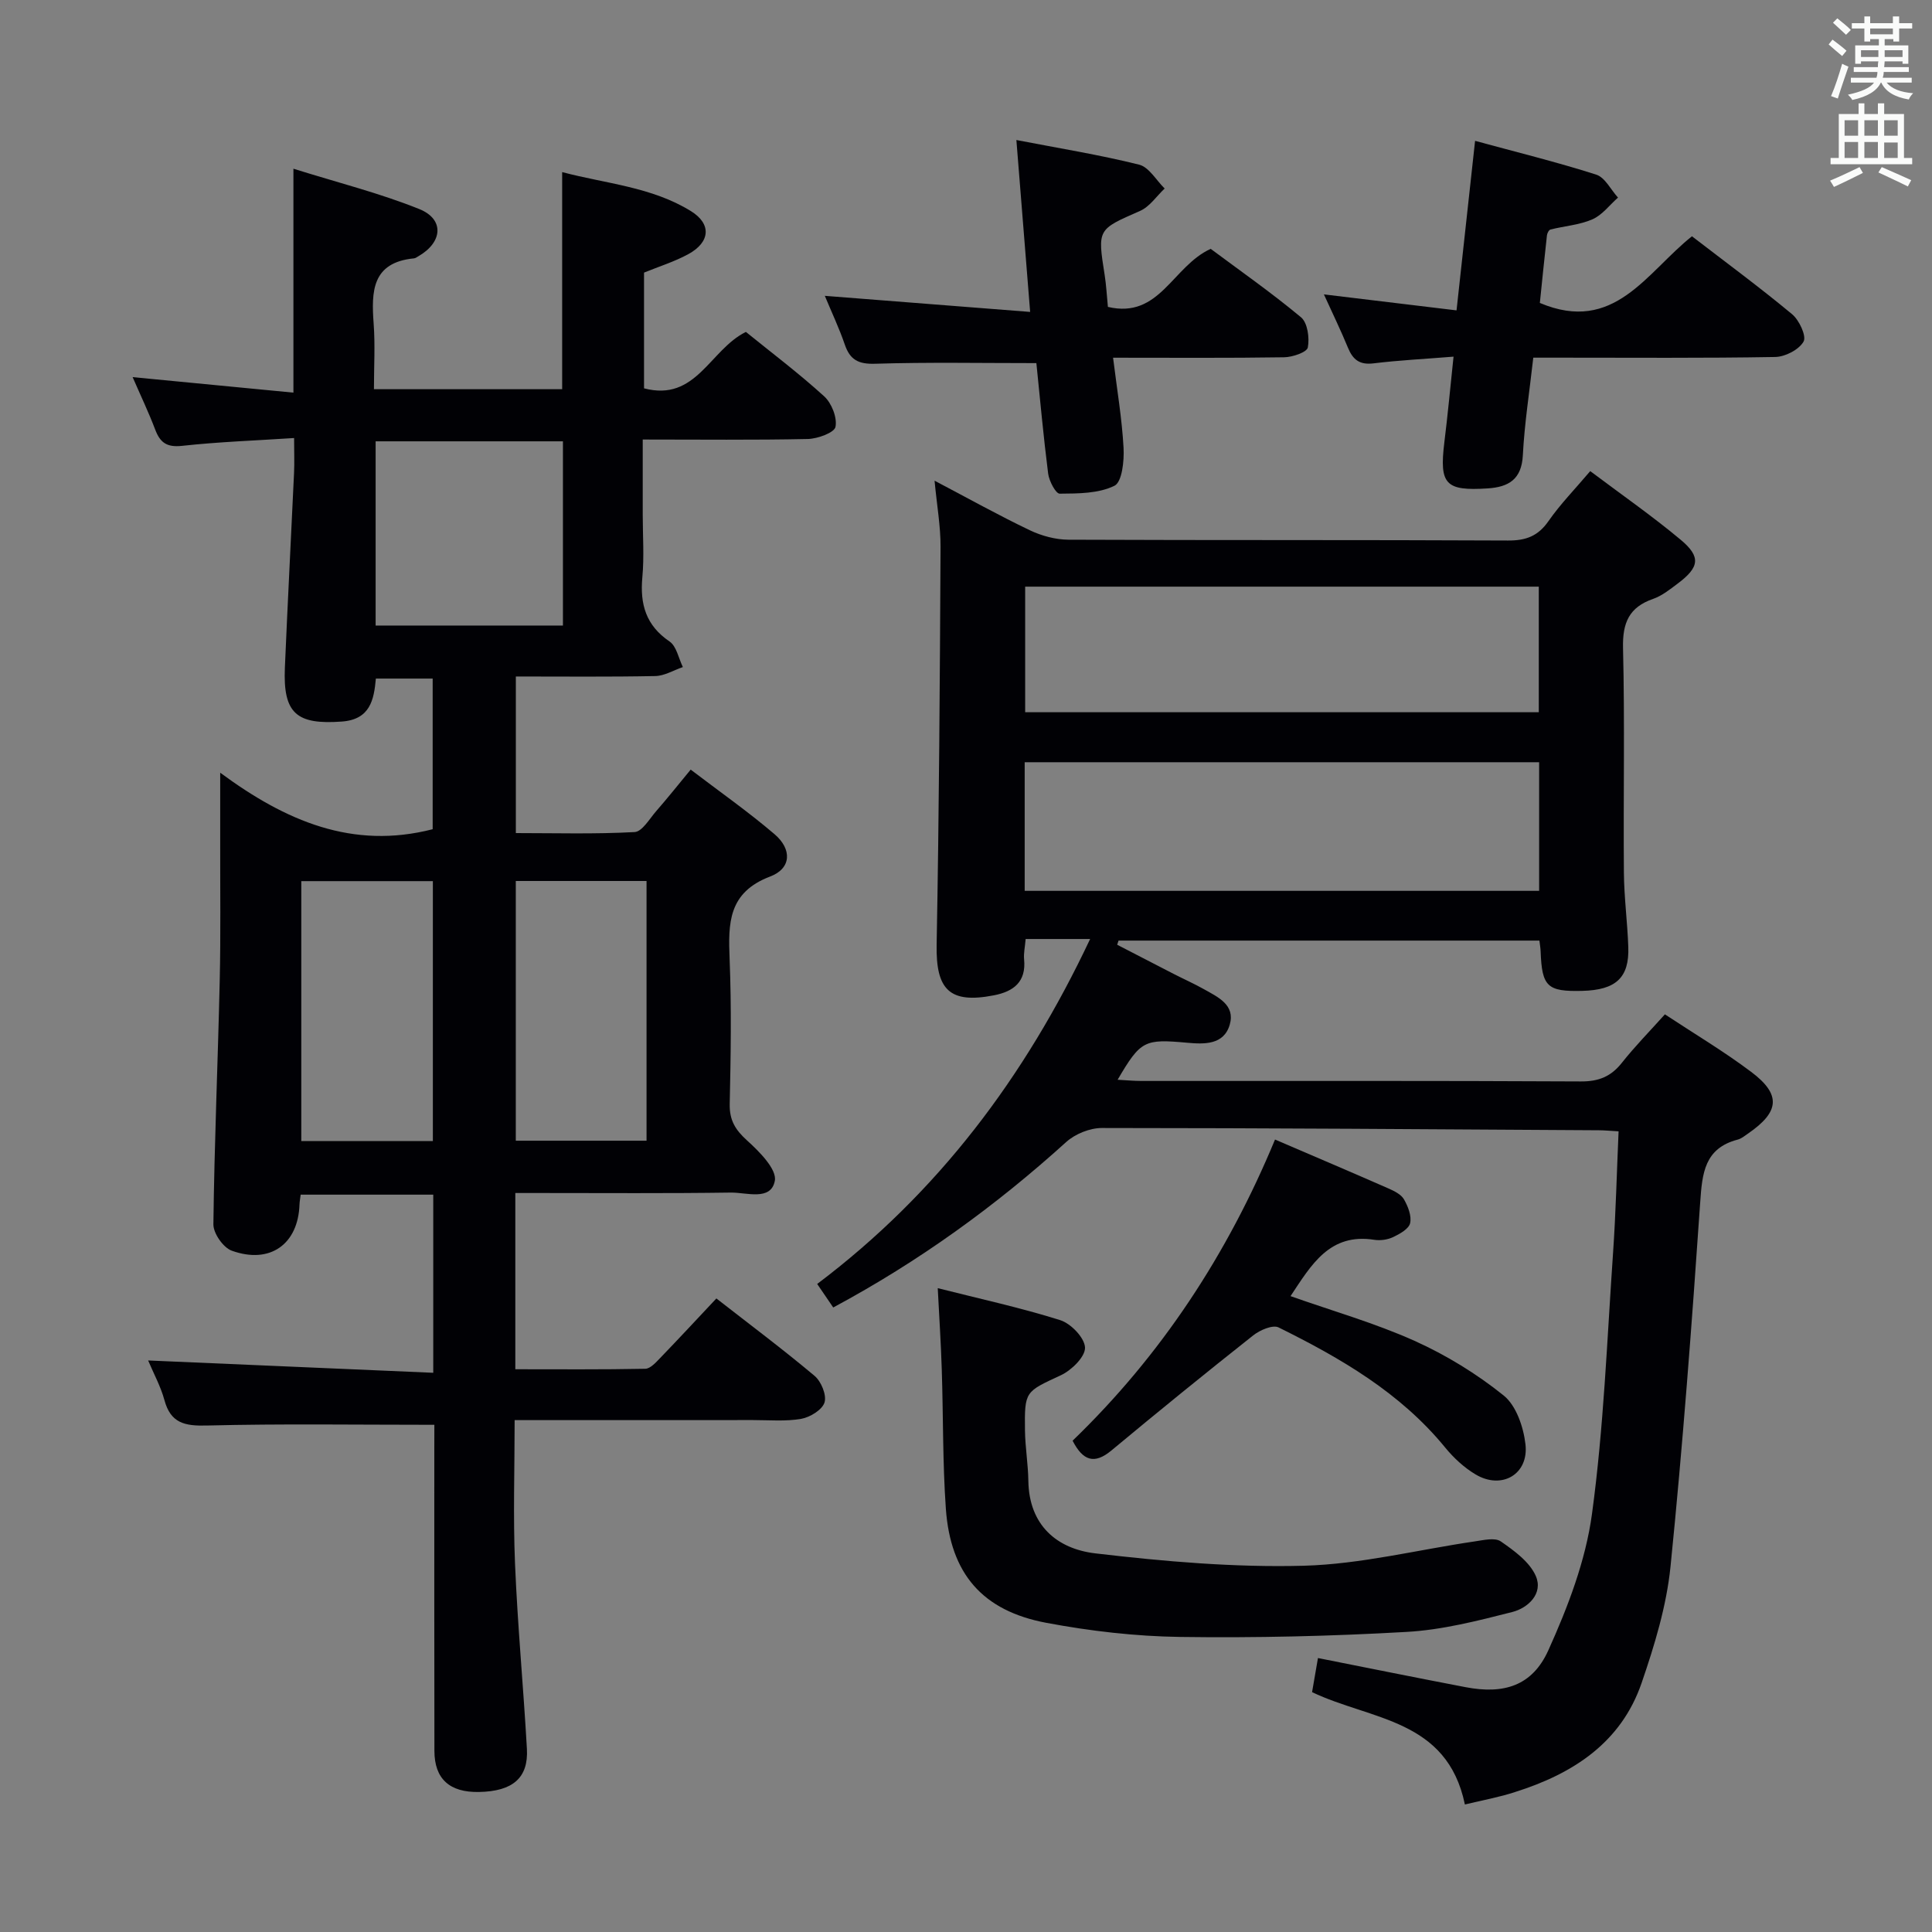 <svg enable-background="new 0 0 400 400" viewBox="0 0 400 400" xmlns="http://www.w3.org/2000/svg"><rect x="0" y="0" width="400" height="400" fill="#808080" stroke="none"/><g fill="#010105"><path d="m89.93 294.99c-16.22 0-31.69-.24-47.14.15-4.57.12-7.46-.5-8.75-5.27-.77-2.83-2.22-5.47-3.37-8.2 19.85.86 39.3 1.7 59.03 2.55 0-13.03 0-24.79 0-36.88-9.18 0-18.23 0-27.45 0-.09.77-.22 1.4-.24 2.04-.28 8.22-6.1 12.42-14.03 9.56-1.76-.63-3.82-3.59-3.8-5.46.2-16.8.93-33.59 1.31-50.39.22-9.49.08-19 .1-28.49.01-4.32 0-8.64 0-14.62 13.58 10.03 27.42 15.96 43.99 11.7 0-9.95 0-20.36 0-31.19-3.74 0-7.61 0-11.76 0-.4 4.42-1.18 8.46-7.04 8.9-9.4.69-12.2-1.69-11.8-11.14.57-13.46 1.28-26.91 1.9-40.36.1-2.12.01-4.25.01-7.2-8.08.53-15.68.79-23.21 1.62-3.16.34-4.54-.68-5.56-3.4-1.33-3.51-2.96-6.91-4.66-10.83 11.39 1.1 22.07 2.13 33.29 3.21 0-15.52 0-30.25 0-46.36 9.25 2.9 17.89 5.06 26.07 8.36 5.24 2.11 4.82 6.9-.21 9.77-.29.16-.58.4-.89.43-8.73.85-8.85 6.85-8.36 13.51.33 4.43.06 8.9.06 13.58h38.97c0-14.73 0-29.43 0-44.95 9.03 2.4 18.5 3.04 26.66 8.08 4.29 2.65 4.01 6.41-.51 8.89-2.88 1.58-6.09 2.57-9.2 3.84v23.96c10.81 2.85 13.6-7.99 21.09-11.68 5.25 4.26 10.95 8.55 16.2 13.33 1.55 1.41 2.73 4.4 2.35 6.33-.24 1.2-3.69 2.46-5.73 2.51-11.15.24-22.3.11-34.18.11v15.54c0 4.33.32 8.69-.08 12.99-.51 5.58.74 9.96 5.63 13.28 1.45.99 1.87 3.49 2.76 5.3-1.91.65-3.81 1.83-5.73 1.86-9.48.19-18.97.09-28.85.09v32.42c8.12 0 16.37.24 24.58-.21 1.58-.08 3.1-2.76 4.5-4.36 2.29-2.62 4.46-5.35 7.12-8.57 5.87 4.48 11.84 8.66 17.36 13.37 3.64 3.1 3.51 7.09-.9 8.76-8.72 3.31-8.7 9.67-8.4 17.11.4 9.98.24 20 .02 29.99-.07 3.36 1.16 5.35 3.59 7.55 2.54 2.29 6.2 5.97 5.75 8.35-.8 4.23-5.84 2.4-9.1 2.44-13.15.19-26.32.09-39.48.09-1.63 0-3.25 0-5.15 0v36.49c9.06 0 17.99.08 26.91-.1 1.06-.02 2.22-1.34 3.11-2.26 3.81-3.95 7.54-7.97 11.61-12.3 6.88 5.37 13.76 10.51 20.33 16.03 1.37 1.15 2.53 3.97 2.06 5.5-.47 1.52-2.98 3.06-4.8 3.39-3.24.57-6.64.26-9.97.26-16.3.01-32.61.01-49.39.01 0 10.17-.33 19.97.08 29.74.53 12.79 1.74 25.54 2.46 38.32.34 6.03-2.95 8.8-9.92 8.93-6.07.12-9.22-2.7-9.23-8.5-.04-20.83-.02-41.66-.02-62.49.01-1.81.01-3.61.01-5.03zm-12.16-165.48h38.78c0-12.86 0-25.41 0-38.14-13.08 0-25.91 0-38.78 0zm-15.39 52.92v53.82h27.24c0-18.09 0-35.83 0-53.82-9.22 0-18.13 0-27.24 0zm71.48-.03c-9.25 0-18 0-27.07 0v53.77h27.07c0-18.03 0-35.63 0-53.77z"/><path d="m303.29 373.6c-3.69-17.76-19.43-17.43-31.64-23.26.37-2.14.8-4.65 1.22-7.06 10.49 2.08 20.52 4.11 30.56 6.03 7.93 1.52 13.81-.26 17.14-7.64 4.05-8.97 7.72-18.55 9.03-28.21 2.44-17.91 3.12-36.07 4.37-54.13.57-8.25.76-16.52 1.14-25.1-1.82-.1-2.94-.22-4.06-.22-34.31-.21-68.61-.46-102.92-.47-2.49 0-5.52 1.22-7.38 2.9-14.63 13.24-30.46 24.72-48.24 34.26-1.06-1.56-2.03-2.98-3.32-4.87 24.96-18.82 42.99-42.76 56.51-71.42-2.56 0-4.6 0-6.65 0-2.14 0-4.28 0-6.7 0-.14 1.67-.44 2.96-.32 4.21.45 4.66-2.17 6.66-6.25 7.45-9.18 1.79-12.03-1.15-11.86-10.46.51-27.46.67-54.93.81-82.4.02-4.25-.75-8.5-1.24-13.69 7.15 3.76 13.35 7.22 19.74 10.27 2.44 1.16 5.32 1.94 8.01 1.95 30.32.13 60.65.02 90.97.17 3.71.02 6.22-.91 8.38-4.01 2.45-3.52 5.49-6.63 8.65-10.36 6.41 4.82 12.8 9.26 18.75 14.23 4.22 3.53 3.85 5.69-.65 9.06-1.59 1.19-3.23 2.52-5.07 3.16-4.99 1.73-6.36 4.94-6.24 10.16.38 15.49.05 30.99.18 46.48.04 5.14.73 10.28.91 15.42.23 6.37-2.56 8.93-9.55 9.1-7.22.18-8.33-.87-8.6-8.16-.02-.66-.14-1.31-.25-2.25-29.1 0-58.12 0-87.14 0-.09.29-.19.57-.28.86 3.91 2.02 7.81 4.04 11.72 6.05 2.07 1.06 4.21 2.01 6.24 3.15 2.89 1.63 6.52 3.25 5.35 7.33-1.22 4.25-5.33 4.07-8.79 3.76-8.88-.8-9.64-.52-14.43 7.66 1.79.1 3.36.25 4.94.25 30.32.01 60.65-.06 90.97.1 3.71.02 6.25-1.02 8.5-3.87 2.68-3.38 5.72-6.48 8.9-10.02 6.03 3.98 12.18 7.64 17.86 11.91 6.25 4.69 5.89 8.27-.63 12.76-.68.47-1.37 1.05-2.15 1.26-6.89 1.8-7.36 6.96-7.77 12.98-1.73 25.17-3.61 50.34-6.15 75.44-.83 8.15-3.3 16.27-5.98 24.07-4.25 12.39-14.23 18.81-26.17 22.58-3.24 1.07-6.65 1.68-10.42 2.59zm-91.14-189.16h106.51c0-9.13 0-17.86 0-26.63-35.69 0-71.04 0-106.51 0zm.1-36.98h106.34c0-8.92 0-17.47 0-26-35.64 0-70.86 0-106.34 0z"/><path d="m194.15 266.7c8.73 2.21 17.16 4.04 25.35 6.62 2.22.7 5.07 3.66 5.14 5.68.07 1.89-2.78 4.69-4.98 5.72-7.38 3.45-7.56 3.22-7.45 11.47.05 3.47.65 6.94.7 10.41.14 9.22 5.95 14.08 13.88 15.01 14.29 1.68 28.77 2.94 43.13 2.56 11.84-.32 23.61-3.31 35.42-5.04 1.8-.26 4.16-.84 5.38 0 2.79 1.93 5.97 4.24 7.25 7.16 1.58 3.63-1.58 6.62-4.87 7.46-7.19 1.83-14.53 3.71-21.89 4.12-15.6.89-31.27 1.26-46.89 1.04-9.25-.13-18.58-1.21-27.68-2.92-13.26-2.49-19.85-10.18-20.81-23.61-.68-9.6-.53-19.27-.85-28.9-.17-5.44-.53-10.87-.83-16.78z"/><path d="m300.94 73.84c-6.07.49-11.34.75-16.57 1.39-2.87.35-4.27-.75-5.29-3.24-1.49-3.62-3.21-7.15-4.98-11.04 9.39 1.13 18.21 2.2 27.46 3.31 1.3-11.93 2.53-23.09 3.84-35.1 8.58 2.34 16.92 4.39 25.07 6.99 1.83.58 3.03 3.12 4.52 4.76-1.75 1.54-3.26 3.61-5.3 4.5-2.68 1.17-5.78 1.38-8.68 2.11-.33.08-.68.76-.73 1.2-.54 4.78-1.01 9.56-1.47 14 15.4 6.51 22.06-6.31 31.49-13.8 6.94 5.34 14 10.54 20.73 16.13 1.48 1.23 3.02 4.54 2.38 5.67-.96 1.68-3.81 3.16-5.89 3.19-14.82.26-29.64.14-44.47.14-1.79 0-3.58 0-5.6 0-.79 7.07-1.82 13.61-2.16 20.19-.25 5.03-2.96 6.6-7.3 6.88-8.72.56-10.01-.84-8.96-9.48.69-5.58 1.22-11.19 1.91-17.8z"/><path d="m214.57 75.18c-11.51 0-22.44-.21-33.36.13-3.46.11-5.21-.78-6.3-3.96-1.16-3.39-2.71-6.66-4.14-10.1 14.23 1.11 28.02 2.19 42.51 3.33-.99-12.4-1.89-23.57-2.85-35.59 8.96 1.73 17.27 3.07 25.41 5.1 2.05.51 3.54 3.23 5.29 4.94-1.68 1.58-3.1 3.77-5.1 4.64-8.8 3.86-8.83 3.72-7.32 13.27.33 2.11.44 4.25.67 6.6 10.74 2.53 13.33-8.39 21.28-12.02 5.86 4.37 12.5 9.01 18.7 14.17 1.36 1.13 1.79 4.27 1.41 6.25-.19.99-3.18 2.01-4.91 2.03-11.61.18-23.22.09-35.41.09.81 6.58 1.84 12.6 2.17 18.66.15 2.69-.31 7.07-1.88 7.85-3.29 1.62-7.5 1.61-11.34 1.64-.81.01-2.19-2.61-2.39-4.14-.98-7.71-1.68-15.47-2.44-22.89z"/><path d="m222.07 298.28c18.41-17.76 32.07-38.61 41.91-62.35 8.04 3.45 15.77 6.74 23.47 10.12 1.2.53 2.62 1.22 3.22 2.25.84 1.46 1.62 3.44 1.28 4.94-.26 1.18-2.13 2.23-3.5 2.88-1.14.55-2.65.76-3.9.57-9.27-1.46-13.05 5.17-17.36 11.66 8.68 3.07 17.44 5.56 25.66 9.25 6.56 2.95 12.89 6.83 18.49 11.34 2.58 2.08 4.08 6.52 4.49 10.07.72 6.23-4.91 9.48-10.32 6.26-2.37-1.41-4.54-3.42-6.3-5.57-9.3-11.37-21.64-18.51-34.49-24.87-1.21-.6-3.88.55-5.26 1.65-9.89 7.82-19.68 15.78-29.37 23.84-3.53 2.92-5.88 2.12-8.02-2.04z"/></g><path d="m378.6 9.2.8-1c.9.7 1.9 1.4 2.9 2.3l-.9 1.1c-1.1-.9-2-1.7-2.8-2.4zm.5 10.7c.9-2.1 1.6-4.3 2.3-6.7.4.2.8.4 1.3.6-.7 2.1-1.5 4.3-2.2 6.6zm.4-15.2.9-.9c1 .8 2 1.6 2.8 2.4l-1 1c-1-.9-1.9-1.8-2.7-2.5zm12.5-1.3h1.2v1.4h2.7v1.1h-2.7v2.7h-1.2v-.5h-1.8v1.3h4.9v3.8h-1.2v-.5h-3.7c0 .4-.1.9-.1 1.2h5.1v1h-5.2c0 .5-.1.9-.2 1.2h6v1h-5.2c1.1 1.3 2.9 2 5.5 2.2-.4.4-.7.8-.9 1.3-2.9-.5-4.8-1.6-5.7-3.5h-.1c-.8 1.7-2.7 2.9-5.9 3.6-.2-.4-.6-.8-.9-1.1 2.8-.6 4.6-1.4 5.4-2.5h-4.8v-1h5.3c.1-.3.2-.7.2-1.2h-4.9v-1h5c0-.4 0-.8.1-1.2h-3.6v.5h-1.2v-3.8h4.9v-1.3h-1.8v.5h-1.2v-2.7h-2.6v-1.1h2.6v-1.4h1.2v1.4h4.7v-1.4zm-6.7 8.4h3.6c0-.4 0-.9 0-1.4h-3.6zm1.9-4.7h4.7v-1.2h-4.7zm6.7 3.3h-3.7v1.4h3.7z" fill="#fafbfa"/><path d="m384.7 21.4h1.3v2.2h2.8v-2.2h1.3v2.2h4.1v9.1h1.7v1.3h-16.9v-1.3h1.7v-9.1h4.1v-2.2zm.3 13.2.7 1.2c-1.8.9-3.8 1.9-6 2.9-.2-.4-.5-.8-.8-1.3 2.4-1 4.4-2 6.1-2.8zm-3.1-6.5h2.8v-3.2h-2.8zm0 4.6h2.8v-3.3h-2.8zm4.1-4.6h2.8v-3.2h-2.8zm0 4.6h2.8v-3.3h-2.8zm3.6 1.9c2.1.9 4.1 1.8 6.1 2.7l-.7 1.3c-2.2-1.1-4.2-2-6.1-2.9zm3.3-9.7h-2.8v3.2h2.8zm-2.8 7.8h2.8v-3.2h-2.8z" fill="#fafbfa"/></svg>